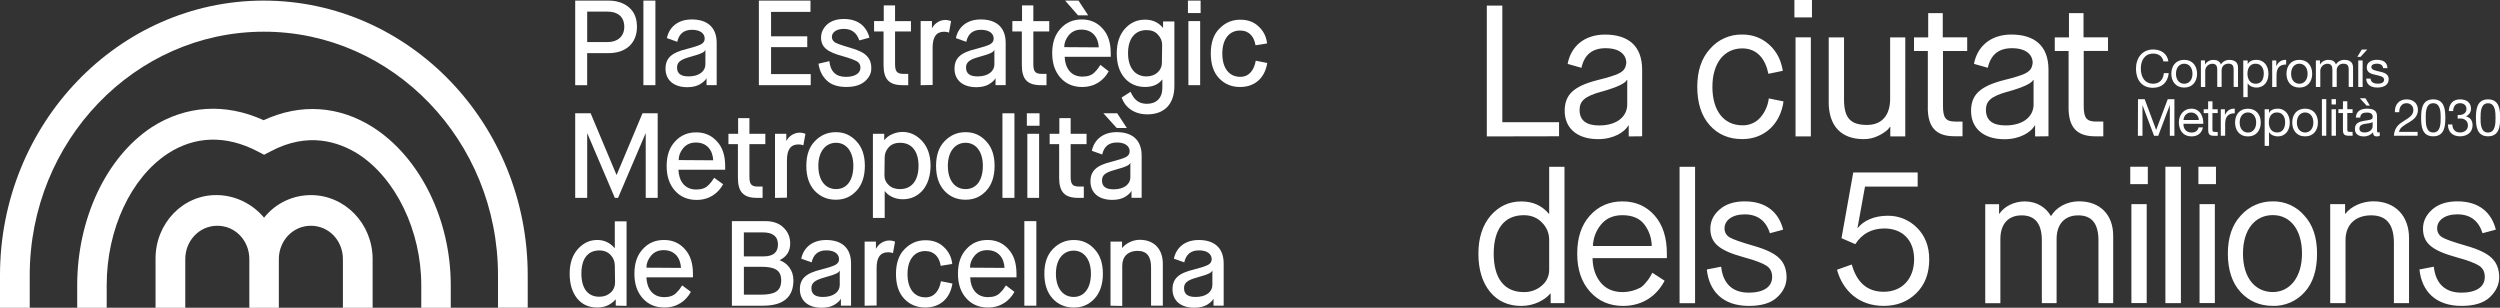 <?xml version="1.0" encoding="UTF-8" standalone="no"?>
<svg
   id="Capa_2"
   viewBox="0 0 875.61 107.79"
   version="1.1"
   width="875.61"
   height="107.79"
   xmlns="http://www.w3.org/2000/svg"
   xmlns:svg="http://www.w3.org/2000/svg">
  <rect x="0" y="0" width="875.61" height="107.79" fill="#333333" stroke="none"/>
  <defs
     id="defs33" />
  <path
     d="m 748.77,47.56 h 1.62 V 36.9 h 0.04 l 4.02,10.66 h 1.46 l 4.02,-10.66 h 0.04 v 10.66 h 1.6 V 34.74 h -2.33 l -4.06,10.77 -4.02,-10.77 h -2.34 l -0.04,12.82 z m 21.27,-2.95 c -0.27,1.21 -1.15,1.81 -2.41,1.81 -2.03,0 -2.94,-1.43 -2.89,-3.05 h 6.95 c 0.09,-2.23 -0.91,-5.31 -4.2,-5.31 -2.53,0 -4.36,2.04 -4.36,4.83 0.09,2.84 1.49,4.88 4.46,4.88 2.08,0 3.57,-1.11 3.97,-3.16 z m -5.28,-2.59 c 0.11,-1.42 1.06,-2.62 2.68,-2.62 1.46,0 2.65,1.16 2.68,2.62 z m 10.15,-6.52 h -1.53 v 2.78 h -1.55 v 1.34 h 1.58 v 5.91 c 0,1.71 0.63,2.03 2.21,2.03 h 1.12 v -1.34 h -0.7 c -0.95,0 -1.15,-0.13 -1.15,-0.83 V 39.6 h 1.85 v -1.34 h -1.83 v -2.78 z m 2.91,12.05 h 1.53 v -4.13 c 0,-2.35 0.89,-3.75 3.36,-3.75 v -1.62 c -1.65,-0.05 -2.68,0.68 -3.41,2.17 h -0.04 v -1.96 h -1.44 v 9.28 z m 5,-4.62 c 0,2.71 1.56,4.85 4.5,4.85 2.94,0 4.5,-2.14 4.5,-4.85 0,-2.71 -1.56,-4.86 -4.5,-4.86 -2.94,0 -4.5,2.11 -4.5,4.85 m 1.61,-0.02 c 0,-2.26 1.3,-3.52 2.89,-3.52 1.59,0 2.89,1.26 2.89,3.52 0,2.26 -1.29,3.53 -2.89,3.53 -1.6,0 -2.89,-1.25 -2.89,-3.5 m 15.92,-0.1 c 0,1.81 -0.7,3.57 -2.78,3.57 -2.08,0 -2.92,-1.69 -2.92,-3.52 0,-1.83 0.79,-3.5 2.84,-3.5 2.05,0 2.87,1.69 2.87,3.43 m -7.18,8.29 h 1.53 v -4.79 h 0.04 c 0.68,1.1 2.04,1.46 2.99,1.46 2.84,0 4.24,-2.23 4.24,-4.83 0,-2.6 -1.42,-4.88 -4.27,-4.88 -1.27,0 -2.46,0.45 -2.96,1.47 h -0.04 v -1.25 h -1.53 v 12.83 z m 9.66,-8.19 c 0,2.71 1.56,4.85 4.5,4.85 2.94,0 4.5,-2.14 4.5,-4.85 0,-2.71 -1.56,-4.86 -4.5,-4.86 -2.94,0 -4.5,2.12 -4.5,4.86 m 1.62,0 c 0,-2.26 1.29,-3.52 2.89,-3.52 1.6,0 2.89,1.26 2.89,3.52 0,2.26 -1.3,3.5 -2.89,3.5 -1.59,0 -2.89,-1.25 -2.89,-3.5 m 8.77,4.63 h 1.53 V 34.72 h -1.53 z m 3.38,0 h 1.53 v -9.28 h -1.53 z m 1.53,-12.82 h -1.53 v 1.87 h 1.53 z m 3.99,0.75 h -1.53 v 2.78 h -1.58 v 1.34 h 1.58 v 5.92 c 0,1.71 0.63,2.03 2.21,2.03 h 1.17 V 46.2 h -0.7 c -0.95,0 -1.15,-0.13 -1.15,-0.83 v -5.79 h 1.85 v -1.34 h -1.85 v -2.79 z m 8.85,8.83 c 0,0.84 -0.83,2.1 -2.83,2.1 -0.93,0 -1.78,-0.36 -1.78,-1.34 0,-1.13 0.86,-1.49 1.87,-1.67 1.01,-0.18 2.17,-0.2 2.76,-0.63 v 1.54 z m 2.48,2.01 c -0.14,0.06 -0.29,0.09 -0.45,0.09 -0.48,0 -0.48,-0.32 -0.48,-1.04 v -4.75 c 0,-2.17 -1.81,-2.55 -3.48,-2.55 -2.07,0 -3.84,0.81 -3.93,3.12 h 1.53 c 0.07,-1.34 1.02,-1.76 2.32,-1.76 0.97,0 2.06,0.21 2.06,1.54 0,1.15 -1.44,1.04 -3.12,1.37 -1.58,0.3 -3.12,0.75 -3.12,2.85 0,1.85 1.38,2.6 3.07,2.6 1.25,0.04 2.46,-0.49 3.27,-1.44 0,1.01 0.5,1.44 1.29,1.44 0.38,0.02 0.76,-0.07 1.09,-0.25 l -0.04,-1.23 z m -4.59,-9.33 h 1.15 l -1.54,-2.57 h -1.96 z m 11.45,2.33 c -0.05,-1.52 0.7,-3.16 2.48,-3.16 1.28,-0.08 2.38,0.9 2.46,2.18 0,0.04 0,0.08 0,0.12 0,1.76 -1.1,2.55 -3.25,3.87 -1.79,1.12 -3.32,2.19 -3.57,5.21 h 8.31 v -1.34 h -6.53 c 0.3,-1.58 1.97,-2.39 3.57,-3.36 1.6,-0.97 3.07,-2.13 3.07,-4.37 0,-2.37 -1.76,-3.66 -3.98,-3.66 -2.68,0 -4.22,1.92 -4.09,4.5 h 1.54 z m 7.66,1.97 c 0,2.8 0.25,6.46 4.24,6.46 3.99,0 4.24,-3.66 4.24,-6.46 0,-2.8 -0.25,-6.48 -4.24,-6.48 -3.99,0 -4.24,3.66 -4.24,6.48 m 1.61,-0.01 c 0,-1.89 0,-5.12 2.62,-5.12 2.62,0 2.62,3.23 2.62,5.12 0,1.89 0,5.14 -2.61,5.14 -2.61,0 -2.62,-3.23 -2.62,-5.13 m 11.18,0.27 c 0.3,-0.03 0.59,-0.05 0.89,-0.05 1.51,0 2.71,0.84 2.71,2.44 0,1.6 -1.28,2.46 -2.76,2.46 -1.74,0 -2.68,-1.15 -2.71,-2.8 h -1.53 c -0.05,2.62 1.65,4.15 4.24,4.15 2.38,0 4.38,-1.34 4.38,-3.88 0,-1.52 -0.75,-2.75 -2.3,-3.09 v -0.04 c 1.02,-0.44 1.7,-1.42 1.76,-2.53 0.03,-2.35 -1.63,-3.41 -3.86,-3.41 -2.55,0 -3.84,1.69 -3.93,4.11 h 1.53 c 0,-1.49 0.74,-2.77 2.41,-2.77 1.29,0 2.26,0.72 2.26,2.05 0,1.33 -1.13,2.08 -2.43,2.08 h -0.66 z m 6.4,-0.27 c 0,2.8 0.25,6.46 4.24,6.46 3.99,0 4.24,-3.66 4.24,-6.46 0,-2.8 -0.25,-6.48 -4.24,-6.48 -3.99,0 -4.24,3.66 -4.24,6.48 m 1.62,0 c 0,-1.89 0.02,-5.12 2.62,-5.12 2.6,0 2.62,3.23 2.62,5.12 0,1.89 -0.02,5.14 -2.63,5.14 -2.61,0 -2.62,-3.23 -2.62,-5.13"
     id="path1"
     style="fill:#ffffff" />
  <path
     d="m 759.46,21.5 c -0.39,-2.73 -2.6,-4.17 -5.28,-4.17 -3.95,0 -6.07,3.03 -6.07,6.75 0,3.72 1.94,6.67 5.92,6.67 3.23,0 5.22,-1.94 5.55,-5.13 h -1.71 c -0.16,2.12 -1.45,3.7 -3.7,3.7 -3.07,0 -4.36,-2.44 -4.36,-5.36 0,-2.68 1.29,-5.19 4.34,-5.19 1.79,0 3.23,0.89 3.57,2.73 h 1.72 z m 1.04,4.33 c 0,2.71 1.56,4.84 4.5,4.84 2.94,0 4.51,-2.13 4.51,-4.84 0,-2.71 -1.56,-4.87 -4.51,-4.87 -2.95,0 -4.5,2.14 -4.5,4.87 m 1.62,0 c 0,-2.26 1.3,-3.52 2.89,-3.52 1.59,0 2.89,1.25 2.89,3.52 0,2.27 -1.29,3.5 -2.89,3.5 -1.6,0 -2.89,-1.25 -2.89,-3.5 m 8.72,4.63 h 1.53 v -5.78 c 0.08,-1.31 1.16,-2.34 2.47,-2.35 1.37,0 1.74,0.86 1.74,2.06 v 6.06 h 1.53 v -5.78 c 0,-1.44 0.95,-2.37 2.42,-2.37 1.47,0 1.79,0.89 1.79,2.06 v 6.09 h 1.53 v -6.79 c 0,-1.92 -1.24,-2.68 -3.09,-2.68 -1.18,0 -2.27,0.59 -2.91,1.58 -0.38,-1.13 -1.42,-1.58 -2.55,-1.58 -1.21,-0.04 -2.35,0.56 -3,1.58 h -0.02 v -1.4 h -1.43 v 9.28 z m 22.03,-4.7 c 0,1.81 -0.7,3.57 -2.79,3.57 -2.09,0 -2.92,-1.69 -2.92,-3.52 0,-1.83 0.79,-3.5 2.84,-3.5 2.05,0 2.88,1.69 2.88,3.43 m -7.18,8.29 h 1.53 v -4.81 h 0.04 c 0.68,1.09 2.05,1.45 3,1.45 2.84,0 4.24,-2.2 4.24,-4.83 0,-2.63 -1.42,-4.88 -4.27,-4.88 -1.28,0 -2.46,0.45 -2.96,1.47 h -0.04 v -1.26 h -1.55 l 0.02,12.85 z m 10.12,-3.57 h 1.52 v -4.11 c 0,-2.35 0.89,-3.76 3.36,-3.76 v -1.63 c -1.65,-0.05 -2.68,0.68 -3.41,2.17 h -0.04 v -1.96 h -1.43 v 9.28 z m 5,-4.63 c 0,2.71 1.56,4.84 4.51,4.84 2.95,0 4.5,-2.13 4.5,-4.84 0,-2.71 -1.56,-4.87 -4.5,-4.87 -2.94,0 -4.51,2.14 -4.51,4.87 m 1.62,0 c 0,-2.26 1.29,-3.52 2.89,-3.52 1.6,0 2.89,1.25 2.89,3.52 0,2.27 -1.29,3.5 -2.89,3.5 -1.6,0 -2.89,-1.25 -2.89,-3.5 m 8.7,4.63 h 1.53 v -5.78 c 0.08,-1.32 1.17,-2.34 2.49,-2.35 1.37,0 1.74,0.86 1.74,2.06 v 6.06 h 1.52 v -5.78 c -0.07,-1.23 0.87,-2.28 2.1,-2.35 0.1,0 0.21,0 0.32,0 1.49,0 1.78,0.89 1.78,2.06 v 6.06 h 1.52 v -6.79 c 0,-1.92 -1.24,-2.68 -3.09,-2.68 -1.18,0 -2.27,0.59 -2.91,1.58 -0.38,-1.13 -1.42,-1.58 -2.55,-1.58 -1.21,-0.04 -2.35,0.56 -3,1.58 h -0.04 v -1.4 h -1.43 v 9.28 z m 16.35,-9.28 h -1.53 v 9.28 h 1.53 z m -1.87,-1.27 h 1.15 l 2.35,-2.57 h -1.91 l -1.58,2.57 z m 3.12,7.63 c 0.09,2.29 1.85,3.12 3.93,3.12 1.89,0 3.95,-0.71 3.95,-2.92 0,-1.79 -1.51,-2.3 -3.04,-2.64 -1.41,-0.34 -3.03,-0.52 -3.03,-1.62 0,-0.93 1.06,-1.18 1.97,-1.18 1,0 2.04,0.37 2.16,1.56 h 1.52 c -0.12,-2.26 -1.76,-2.91 -3.8,-2.91 -1.62,0 -3.46,0.77 -3.46,2.64 0,1.87 1.53,2.28 3.03,2.62 1.5,0.34 3.04,0.54 3.04,1.72 0,1.18 -1.29,1.38 -2.23,1.38 -1.26,0 -2.44,-0.45 -2.5,-1.79 h -1.54 z"
     id="path2"
     style="fill:#ffffff" />
  <path
     d="m 542.59,94.65 c -0.02,2.08 -0.95,4.04 -2.55,5.36 -1.75,1.54 -4.02,2.35 -6.34,2.29 -6.87,0.02 -10.54,-4.88 -10.54,-13.45 0,-8.57 3.67,-13.48 10.53,-13.48 2.68,0 4.84,0.91 6.48,2.68 1.55,1.57 2.42,3.68 2.42,5.89 z m 5.36,11.53 V 58.43 h -5.36 v 16.42 h -0.13 c -2.42,-2.87 -5.63,-4.3 -9.62,-4.3 -4.33,0 -7.9,1.69 -10.79,5.02 -2.81,3.34 -4.25,7.72 -4.25,13.28 0,5.56 1.37,10 4.05,13.34 2.75,3.33 6.41,4.96 10.99,4.96 4.58,0 8.3,-2.16 10.14,-4.32 h 0.13 v 3.34 h 4.84 z m 30.77,-10.66 c -0.28,0.56 -0.58,1.11 -0.92,1.63 -0.36,0.61 -0.77,1.18 -1.25,1.7 -0.53,0.71 -1.17,1.33 -1.89,1.83 -1.93,1.05 -4.09,1.61 -6.28,1.63 -3.4,0 -6.02,-1.17 -7.85,-3.46 -1.83,-2.29 -2.68,-5.1 -2.75,-8.44 h 26.03 v -1.57 c 0,-5.69 -1.44,-10.14 -4.32,-13.39 -2.88,-3.25 -6.61,-4.91 -11.25,-4.91 -4.64,0 -8.48,1.7 -11.45,5.04 -2.96,3.34 -4.38,7.71 -4.38,13.27 0,5.56 1.5,10 4.51,13.34 3.01,3.33 6.87,4.96 11.58,4.96 7.06,0 11.9,-3.79 14.52,-8.83 l -4.32,-2.8 z m -20.8,-9.35 c 0.07,-2.67 1.01,-5.24 2.68,-7.33 1.78,-2.29 4.32,-3.47 7.65,-3.47 3.33,0 6.02,1.05 7.65,3.21 1.67,2.18 2.58,4.84 2.61,7.59 z m 35.77,-27.74 h -5.43 v 47.77 h 5.43 z m 4.11,35.97 c 0.79,7.52 5.56,12.75 14.73,12.75 4.38,0 7.72,-0.98 9.88,-3.01 2.23,-2.03 3.33,-4.38 3.33,-7.14 -0.07,-2.81 -0.89,-4.97 -2.62,-6.61 -1.63,-1.63 -4.71,-3.12 -9.22,-4.38 -4.25,-1.24 -6.93,-2.16 -8.11,-2.88 -1.15,-0.65 -1.84,-1.88 -1.78,-3.21 0,-2.62 2.55,-4.84 7.06,-4.84 4.51,0 7.46,2.23 8.83,6.61 l 4.64,-1.25 c -1.5,-6 -5.88,-9.91 -13.47,-9.91 -3.73,0 -6.67,0.98 -8.83,2.88 -2.16,1.9 -3.2,4.11 -3.2,6.66 0,5.04 3.07,7.65 11.64,10.01 4.12,1.11 6.8,2.16 8.04,3.01 1.31,0.85 1.97,2.16 1.96,3.92 0,3.34 -2.75,5.49 -8.24,5.49 -5.49,0 -8.96,-3.01 -9.62,-9.09 l -5.03,0.98 z m 45.59,0.06 c 2.09,7.59 7.89,12.68 16.35,12.68 4.65,0 8.44,-1.5 11.45,-4.46 3.01,-2.96 4.51,-6.93 4.51,-11.83 0,-4.58 -1.44,-8.24 -4.25,-11.05 -2.72,-2.77 -6.46,-4.3 -10.34,-4.23 -4.91,0 -8.63,1.9 -10.46,4.32 l -0.07,-0.06 2.62,-14.46 h 18.45 V 60.4 h -22.56 l -4.12,23.02 4.84,2.09 c 2.35,-3.66 5.75,-5.49 10.2,-5.49 6.28,0 10.4,4.05 10.4,10.79 0,6.74 -4.12,11.38 -10.66,11.38 -5.69,0 -9.41,-3.21 -11.18,-9.55 l -5.17,1.83 z m 57.23,11.71 V 83.74 c 0,-4.91 2.42,-8.31 7.46,-8.31 4.71,0 7.06,2.94 7.06,8.76 v 21.98 h 5.17 V 83.74 c 0,-5.24 2.81,-8.31 7.59,-8.31 4.78,0 7.07,2.94 7.07,8.76 v 21.98 h 5.16 V 82.56 c 0,-7.39 -4.64,-12.05 -11.97,-12.05 -4.46,0 -8.11,2.29 -9.75,5.1 h -0.13 c -1.64,-2.84 -4.78,-5.07 -9.16,-5.07 -3.67,0 -7.2,1.78 -8.83,4.32 h -0.13 v -3.34 h -4.84 v 34.67 h 5.3 z m 51.25,-34.68 h -5.36 v 34.66 h 5.36 z m 0.39,-13.08 h -6.15 v 6.08 h 6.15 z m 11.58,0 h -5.42 v 47.77 h 5.43 V 58.41 Z m 11.9,13.08 h -5.36 v 34.66 h 5.36 z m 0.39,-13.08 h -6.15 v 6.08 h 6.15 z m 19.92,43.88 c -6.08,0 -10.46,-4.84 -10.46,-13.47 0,-8.63 4.38,-13.48 10.46,-13.48 6.08,0 10.21,5.04 10.21,13.48 0,8.44 -4.38,13.47 -10.21,13.47 m 0.02,4.85 c 4.24,0.1 8.31,-1.67 11.12,-4.84 2.92,-3.2 4.34,-7.71 4.34,-13.47 0,-5.76 -1.51,-10.14 -4.51,-13.39 -2.75,-3.19 -6.78,-4.99 -10.99,-4.91 -4.25,-0.05 -8.32,1.74 -11.16,4.91 -3.07,3.27 -4.58,7.72 -4.58,13.39 0,5.67 1.5,10.27 4.46,13.47 2.96,3.2 6.72,4.83 11.29,4.83 m 25.47,-0.97 V 84.05 c 0,-5.43 3.54,-8.63 8.96,-8.63 5.42,0 7.98,3.21 7.98,9.68 v 21.06 h 5.3 V 83.39 c 0,-7.91 -4.97,-12.88 -12.5,-12.88 -3.92,0 -7.85,1.78 -9.74,4.32 h -0.16 v -3.34 h -5.21 v 34.67 h 5.38 z M 847.4,94.39 c 0.79,7.52 5.56,12.75 14.73,12.75 4.38,0 7.72,-0.98 9.88,-3.01 2.16,-2.03 3.33,-4.38 3.33,-7.14 -0.07,-2.81 -0.89,-4.97 -2.62,-6.61 -1.63,-1.63 -4.71,-3.12 -9.22,-4.38 -4.25,-1.24 -6.93,-2.16 -8.11,-2.88 -1.15,-0.65 -1.84,-1.88 -1.79,-3.21 0,-2.62 2.55,-4.84 7.07,-4.84 4.52,0 7.45,2.23 8.83,6.61 l 4.65,-1.25 c -1.5,-6 -5.88,-9.91 -13.47,-9.91 -3.73,0 -6.7,0.98 -8.83,2.88 -2.13,1.9 -3.21,4.12 -3.21,6.67 0,5.04 3.07,7.65 11.64,10.01 4.12,1.11 6.8,2.16 8.04,3.01 1.31,0.85 1.97,2.16 1.96,3.92 0,3.34 -2.75,5.49 -8.24,5.49 -5.49,0 -8.96,-3.01 -9.62,-9.09 l -5.03,0.97 z"
     id="path3"
     style="fill:#ffffff" />
  <path
     d="M 546.05,47.73 V 42.79 H 526.18 V 1.97 h -5.43 v 45.81 z m 29.1,0 V 24.41 c 0,-8.44 -4.97,-12.3 -13.01,-12.3 -7.26,0 -11.97,4.19 -13.08,10.27 l 4.84,1.37 c 0.98,-4.58 3.79,-6.86 8.44,-6.87 4.91,0 7.26,2.23 7.26,5.17 -0.26,2.09 -0.98,3.08 -3.8,4.19 -2.01,0.71 -4.06,1.31 -6.15,1.78 -8.43,2.14 -11.63,5.08 -11.63,10.83 0,5.75 4.05,9.88 11.71,9.88 5.49,0 9.29,-2.49 10.59,-4.78 h 0.13 v 3.83 z M 560.9,32.12 c 5.3,-1.5 8.31,-2.88 8.9,-4.12 h 0.13 v 8.62 c 0,4.12 -3.53,7.32 -9.82,7.32 -4.58,0 -6.87,-1.83 -6.87,-5.43 0,-3.07 1.7,-4.77 7.65,-6.41 m 58.62,2.37 c -0.29,2.47 -1.32,4.79 -2.94,6.67 -1.58,1.81 -3.88,2.81 -6.28,2.75 -6.54,0 -10.53,-5.1 -10.53,-13.47 0,-8.37 4.18,-13.47 10.46,-13.47 5.23,0 8.11,3.73 9.16,8.9 l 5.04,-1.05 c -0.59,-3.73 -2.14,-6.8 -4.78,-9.17 -2.64,-2.36 -5.69,-3.53 -9.42,-3.53 -4.3,-0.1 -8.43,1.72 -11.25,4.97 -3.01,3.27 -4.51,7.72 -4.51,13.34 0,5.62 1.44,10.21 4.38,13.47 2.94,3.27 6.74,4.84 11.38,4.84 7.65,0 13.34,-5.17 14.45,-13.21 z m 14.73,-21.39 h -5.36 v 34.69 h 5.36 V 13.09 Z M 634.63,0 h -6.15 v 6.09 h 6.15 V 0.01 Z m 5.85,35.65 c 0,8.7 4.58,13.08 12.23,13.08 1.79,0.02 3.56,-0.38 5.17,-1.18 1.11,-0.52 2.14,-1.18 3.08,-1.96 0.37,-0.35 0.7,-0.75 0.98,-1.17 h 0.13 v 3.36 h 5.24 V 13.09 h -5.3 v 21.52 c 0,5.75 -2.88,9.15 -8.11,9.15 -5.75,0 -8.04,-2.42 -8.04,-8.89 V 13.09 h -5.36 v 22.57 z m 34.71,2 c 0,6.74 2.75,10.07 9.29,10.07 h 2.88 v -5.14 h -2.59 c -3.4,0 -4.25,-1.44 -4.25,-5.56 V 17.86 H 689 v -4.78 h -8.56 V 4.61 h -5.1 v 8.48 h -4.97 v 4.78 h 4.84 v 19.79 z m 42.28,10.07 V 24.4 c 0,-8.44 -4.97,-12.3 -13.01,-12.3 -7.26,0 -11.97,4.19 -13.08,10.27 l 4.84,1.37 c 1,-4.57 3.81,-6.86 8.45,-6.86 4.91,0 7.26,2.23 7.26,5.17 -0.26,2.09 -0.98,3.08 -3.79,4.19 -2.01,0.71 -4.07,1.31 -6.15,1.78 -8.44,2.16 -11.64,5.1 -11.64,10.86 0,5.76 4.05,9.88 11.71,9.88 5.49,0 9.29,-2.49 10.59,-4.78 h 0.13 v 3.8 l 4.7,-0.05 z M 703.22,32.11 c 5.3,-1.5 8.31,-2.88 8.9,-4.12 h 0.13 v 8.62 c 0,4.12 -3.53,7.32 -9.82,7.32 -4.58,0 -6.87,-1.83 -6.87,-5.43 0,-3.07 1.7,-4.77 7.65,-6.41 m 21.29,5.58 c 0,6.74 2.75,10.07 9.29,10.07 h 2.88 v -5.17 h -2.61 c -3.4,0 -4.25,-1.44 -4.25,-5.56 V 17.85 h 8.5 v -4.78 h -8.57 V 4.61 h -5.1 v 8.48 h -4.97 v 4.78 h 4.84 v 19.82 z"
     id="path4"
     style="fill:#ffffff" />
  <path
     d="M 54.48,90.69 V 107.8 H 64.89 V 90.77 c 0,-6.46 4.92,-11.7 11.22,-11.7 6.3,0 11.22,5.17 11.22,11.7 V 107.8 H 97.66 V 90.77 c 0,-6.46 4.92,-11.7 11.22,-11.7 6.3,0 11.22,5.17 11.22,11.7 v 17.03 h 10.41 V 90.77 c 0,-12.43 -9.68,-22.44 -21.63,-22.44 -6.38,0 -12.43,2.91 -16.39,7.91 C 88.45,71.4 82.4,68.41 76.11,68.33 64.08,68.09 54.4,78.26 54.48,90.69 m -27.44,9.2 v 7.91 h 10.33 v -7.91 c 0,-19.61 8.48,-37.61 21.39,-46.09 9.52,-6.21 20.42,-6.54 31.4,-0.81 l 2.34,1.21 2.34,-1.21 c 13.08,-6.94 23.73,-3.31 30.51,0.89 13.24,8.48 22.2,26.88 22.2,46.01 v 7.91 h 10.33 v -7.91 c 0,-23 -10.73,-44.71 -27.2,-55.29 C 118.74,37.01 105.26,36.12 92.34,42.1 78.86,35.97 65.06,36.93 53.19,44.52 37.21,55.01 27.04,76.64 27.04,99.89 M 92.34,0.21 C 41.49,0.21 0,43.31 0,96.42 V 107.8 H 10.41 V 96.42 c 0,-47.06 36.81,-85.32 82.01,-85.32 45.2,0 82,38.26 82,85.31 v 11.38 h 10.41 V 96.41 c 0,-53.02 -41.48,-96.2 -92.49,-96.2"
     id="path5"
     style="fill:#ffffff" />
  <path
     d="m 215.34,93.03 c 0,-1.37 -0.48,-2.66 -1.45,-3.71 -0.97,-1.05 -2.34,-1.61 -3.96,-1.61 -4.03,0 -6.3,2.91 -6.3,8.07 0,5.16 2.18,8.15 6.3,8.15 1.61,0 2.91,-0.49 3.96,-1.45 1.05,-0.97 1.53,-2.18 1.53,-3.47 l -0.08,-5.97 z m 0.32,14.04 v -2.18 h -0.08 c -1.61,1.86 -3.79,2.82 -6.38,2.82 -2.99,0 -5.33,-1.05 -7.1,-3.23 -1.7,-2.18 -2.58,-5 -2.58,-8.64 0,-3.64 0.97,-6.46 2.82,-8.56 1.94,-2.18 4.2,-3.23 6.86,-3.23 2.42,0 4.44,0.97 6.05,2.82 h 0.08 v -9.36 h 4.12 v 29.62 l -3.79,-0.08 z"
     id="path6"
     style="fill:#ffffff" />
  <path
     d="m 238.51,93.83 c -0.16,-3.39 -2.1,-6.22 -6.05,-6.22 -1.94,0 -3.31,0.65 -4.44,1.94 -1.05,1.29 -1.61,2.66 -1.61,4.2 l 12.11,0.08 z m 3.47,8.39 c -1.7,3.15 -4.84,5.49 -9.28,5.49 -3.07,0 -5.65,-1.05 -7.59,-3.23 -1.94,-2.18 -2.91,-5 -2.91,-8.64 0,-3.64 0.97,-6.46 2.91,-8.56 1.94,-2.18 4.44,-3.23 7.43,-3.23 2.99,0 5.41,1.05 7.34,3.23 1.94,2.1 2.82,5 2.82,8.64 v 1.21 h -16.3 c 0.16,4.04 2.26,6.94 6.22,6.94 1.86,0 3.31,-0.48 4.28,-1.53 1.05,-1.05 1.29,-1.45 2.02,-2.58 l 3.07,2.26 z"
     id="path7"
     style="fill:#ffffff" />
  <path
     d="m 260.54,103.2 h 5.97 c 4.68,0 7.1,-1.13 7.1,-5 0,-3.63 -2.26,-4.76 -7.02,-4.76 h -6.05 v 9.77 z m 0,-13.4 h 6.86 c 3.39,0 5.08,-1.37 5.08,-4.2 0,-2.83 -1.94,-4.2 -5.17,-4.2 h -6.78 v 8.39 z m -4.2,17.27 V 77.45 h 11.78 c 2.58,0 4.76,0.73 6.3,2.26 1.53,1.45 2.34,3.31 2.34,5.57 0,2.66 -1.21,4.6 -3.63,5.81 v 0.08 c 2.58,0.97 4.76,3.39 4.76,7.02 0,5.89 -3.55,8.88 -10.65,8.88 z"
     id="path8"
     style="fill:#ffffff" />
  <path
     d="m 284.19,100.94 c 0,2.1 1.37,3.07 4.04,3.07 3.79,0 5.89,-1.86 5.89,-4.2 V 94.8 h -0.08 c -0.24,0.65 -0.97,1.21 -5.41,2.42 -3.47,0.97 -4.44,2.02 -4.44,3.71 m 10.33,6.13 v -2.34 h -0.08 c -0.32,0.65 -1.05,1.29 -2.18,2.02 -1.13,0.65 -2.58,1.05 -4.44,1.05 -5.08,0 -7.67,-2.74 -7.67,-6.46 0,-3.72 2.1,-5.65 7.51,-6.94 2.42,-0.65 4.04,-1.13 4.92,-1.61 0.89,-0.48 1.29,-1.13 1.29,-2.02 0,-1.7 -1.45,-3.07 -4.44,-3.07 -2.83,0 -4.52,1.37 -5.17,4.2 l -3.63,-1.29 c 0.81,-3.87 3.87,-6.54 8.72,-6.54 5.25,0 8.72,2.58 8.72,8.23 v 14.77 z"
     id="path9"
     style="fill:#ffffff" />
  <path
     d="M 302.83,107.07 V 84.63 h 3.96 v 2.42 h 0.08 c 0.89,-1.7 2.74,-2.82 4.6,-2.82 0.73,0 1.45,0.16 2.02,0.4 l -0.73,4.04 c -0.56,-0.24 -1.13,-0.32 -1.69,-0.32 -2.75,0 -4.04,1.86 -4.04,5.49 V 107 l -4.2,0.08 z"
     id="path10"
     style="fill:#ffffff" />
  <path
     d="m 333.58,99.32 c -0.81,5.17 -4.28,8.39 -9.52,8.39 -2.99,0 -5.49,-1.05 -7.43,-3.15 -1.94,-2.1 -2.82,-5 -2.82,-8.64 0,-3.64 0.97,-6.62 2.99,-8.63 2.02,-2.1 4.44,-3.15 7.35,-3.15 2.58,0 4.68,0.73 6.38,2.34 1.69,1.53 2.74,3.55 2.99,5.97 l -4.04,0.65 c -0.48,-2.99 -2.18,-5.17 -5.41,-5.17 -3.79,0 -6.22,2.99 -6.22,8.07 0,5.08 2.34,8.15 6.3,8.15 3.15,0 4.84,-2.42 5.41,-5.65 l 4.04,0.81 z"
     id="path11"
     style="fill:#ffffff" />
  <path
     d="m 351.83,93.83 c -0.16,-3.39 -2.1,-6.22 -6.05,-6.22 -1.94,0 -3.31,0.65 -4.44,1.94 -1.05,1.29 -1.61,2.66 -1.61,4.2 l 12.11,0.08 z m 3.47,8.39 c -1.7,3.15 -4.84,5.49 -9.28,5.49 -3.07,0 -5.65,-1.05 -7.59,-3.23 -1.94,-2.18 -2.91,-5 -2.91,-8.64 0,-3.64 0.97,-6.46 2.91,-8.56 1.94,-2.18 4.44,-3.23 7.43,-3.23 2.99,0 5.41,1.05 7.34,3.23 1.94,2.1 2.82,5 2.82,8.64 v 1.21 H 339.8 c 0.16,4.04 2.26,6.94 6.22,6.94 1.86,0 3.31,-0.48 4.28,-1.53 1.05,-1.05 1.29,-1.45 2.02,-2.58 l 2.99,2.26 z"
     id="path12"
     style="fill:#ffffff" />
  <rect
     x="358.77"
     y="77.45"
     width="4.2"
     height="29.62"
     id="rect12"
     style="fill:#ffffff" />
  <path
     d="m 382.09,95.85 c 0,-5.08 -2.5,-8.07 -6.05,-8.07 -3.55,0 -6.21,2.91 -6.21,8.07 0,5.16 2.5,8.15 6.21,8.15 3.71,0 6.05,-3.07 6.05,-8.15 m -13.4,8.72 c -1.94,-2.1 -2.91,-5 -2.91,-8.72 0,-3.72 0.97,-6.54 2.99,-8.64 2.02,-2.1 4.44,-3.15 7.34,-3.15 2.9,0 5.25,1.05 7.18,3.15 2.02,2.1 2.99,5 2.99,8.64 0,3.64 -0.97,6.62 -2.91,8.72 -1.94,2.1 -4.28,3.15 -7.27,3.15 -2.99,0 -5.49,-1.05 -7.42,-3.15"
     id="path13"
     style="fill:#ffffff" />
  <path
     d="M 388.95,107.07 V 84.63 h 4.04 v 2.18 h 0.08 c 1.21,-1.53 3.63,-2.82 6.13,-2.82 4.92,0 8.07,3.15 8.07,8.39 v 14.69 h -4.12 V 93.59 c 0,-3.87 -1.53,-5.73 -4.76,-5.73 -3.23,0 -5.33,1.94 -5.33,5.17 v 14.12 l -4.12,-0.08 z"
     id="path14"
     style="fill:#ffffff" />
  <path
     d="m 414.7,100.94 c 0,2.1 1.37,3.07 4.04,3.07 3.79,0 5.89,-1.86 5.89,-4.2 V 94.8 h -0.08 c -0.24,0.65 -0.97,1.21 -5.41,2.42 -3.55,0.97 -4.44,2.02 -4.44,3.71 m 10.33,6.13 v -2.34 h -0.08 c -0.32,0.65 -1.05,1.29 -2.18,2.02 -1.13,0.65 -2.58,1.05 -4.44,1.05 -5.08,0 -7.67,-2.74 -7.67,-6.46 0,-3.72 2.1,-5.65 7.51,-6.94 2.42,-0.65 4.04,-1.13 4.92,-1.61 0.89,-0.48 1.29,-1.13 1.29,-2.02 0,-1.7 -1.45,-3.07 -4.44,-3.07 -2.83,0 -4.52,1.37 -5.17,4.2 l -3.63,-1.29 c 0.81,-3.87 3.87,-6.54 8.72,-6.54 5.25,0 8.72,2.58 8.72,8.23 v 14.77 z"
     id="path15"
     style="fill:#ffffff" />
  <path
     d="m 205.66,14.73 h 7.26 c 3.31,0 5.73,-1.94 5.73,-5.33 0,-3.63 -2.42,-5.33 -5.81,-5.33 h -7.18 v 10.65 z m -4.2,15.09 V 0.21 h 11.62 c 2.99,0 5.41,0.81 7.27,2.42 1.86,1.61 2.74,3.87 2.74,6.78 0,5.73 -3.87,9.2 -9.93,9.2 h -7.51 v 11.22 h -4.2 z"
     id="path16"
     style="fill:#ffffff" />
  <rect
     x="225.35"
     y="0.21"
     width="4.2"
     height="29.62"
     id="rect16"
     style="fill:#ffffff" />
  <path
     d="m 237.13,23.69 c 0,2.1 1.37,3.07 4.04,3.07 3.79,0 5.89,-1.86 5.89,-4.2 v -5.01 h -0.08 c -0.24,0.65 -0.97,1.21 -5.41,2.42 -3.55,0.97 -4.44,2.02 -4.44,3.71 m 10.33,6.13 v -2.34 h -0.08 c -0.32,0.65 -1.05,1.29 -2.18,2.02 -1.13,0.65 -2.58,1.05 -4.44,1.05 -5.08,0 -7.67,-2.74 -7.67,-6.46 0,-3.72 2.1,-5.65 7.51,-6.94 2.42,-0.65 4.04,-1.13 4.92,-1.61 0.89,-0.49 1.29,-1.13 1.29,-2.02 0,-1.7 -1.45,-3.07 -4.44,-3.07 -2.83,0 -4.52,1.37 -5.17,4.2 l -3.63,-1.29 c 0.81,-3.87 3.87,-6.54 8.72,-6.54 5.25,0 8.72,2.58 8.72,8.23 v 14.77 z"
     id="path17"
     style="fill:#ffffff" />
  <polygon
     points="282.74,12.71 282.74,16.5 270.06,16.5 270.06,25.94 283.95,25.94 283.95,29.82 265.79,29.82 265.79,0.2 283.87,0.2 283.87,4.15 270.06,4.15 270.06,12.71 "
     id="polygon17"
     style="fill:#ffffff"
     transform="translate(0,0.01)" />
  <path
     d="m 290.48,21.43 c 0.4,3.71 2.34,5.49 5.81,5.49 3.23,0 5.08,-1.29 5.08,-3.23 0,-0.97 -0.4,-1.7 -1.21,-2.18 -0.81,-0.48 -2.5,-1.13 -5.08,-1.86 -5.41,-1.45 -7.51,-3.15 -7.51,-6.54 0,-1.7 0.73,-3.23 2.1,-4.52 1.45,-1.29 3.39,-1.94 5.89,-1.94 5.01,0 7.91,2.58 8.96,6.54 l -3.55,0.97 c -0.89,-2.66 -2.66,-4.04 -5.41,-4.04 -2.75,0 -4.2,1.29 -4.2,2.82 0,0.81 0.4,1.45 1.13,1.94 0.73,0.4 2.5,1.05 5.33,1.86 2.83,0.81 4.68,1.7 5.73,2.82 1.05,1.05 1.61,2.42 1.61,4.2 0.08,1.78 -0.65,3.31 -2.18,4.68 -1.45,1.29 -3.63,2.02 -6.54,2.02 -2.91,0 -5.33,-0.73 -6.94,-2.34 -1.61,-1.53 -2.5,-3.55 -2.83,-5.81 l 3.79,-0.89 z"
     id="path18"
     style="fill:#ffffff" />
  <path
     d="m 309.45,11.02 h -3.31 V 7.39 h 3.39 V 1.9 h 3.96 v 5.49 h 5.57 v 3.63 h -5.57 V 22.4 c 0,2.5 0.56,3.47 2.91,3.47 h 1.7 v 3.96 h -2.02 c -4.84,0 -6.62,-2.26 -6.62,-7.02 V 11.03 Z"
     id="path19"
     style="fill:#ffffff" />
  <path
     d="M 322.45,29.83 V 7.39 h 3.96 v 2.42 h 0.08 c 0.89,-1.7 2.74,-2.82 4.6,-2.82 0.73,0 1.45,0.16 2.02,0.4 l -0.73,4.04 c -0.56,-0.24 -1.13,-0.32 -1.69,-0.32 -2.75,0 -4.04,1.86 -4.04,5.49 v 13.16 l -4.2,0.08 z"
     id="path20"
     style="fill:#ffffff" />
  <path
     d="m 338.35,23.69 c 0,2.1 1.37,3.07 4.04,3.07 3.79,0 5.89,-1.86 5.89,-4.2 v -5.01 h -0.08 c -0.24,0.65 -0.97,1.21 -5.41,2.42 -3.55,0.97 -4.44,2.02 -4.44,3.71 m 10.33,6.13 v -2.34 h -0.08 c -0.32,0.65 -1.05,1.29 -2.18,2.02 -1.13,0.65 -2.58,1.05 -4.44,1.05 -5.08,0 -7.67,-2.74 -7.67,-6.46 0,-3.72 2.1,-5.65 7.51,-6.94 2.42,-0.65 4.04,-1.13 4.92,-1.61 0.89,-0.49 1.29,-1.13 1.29,-2.02 0,-1.7 -1.45,-3.07 -4.44,-3.07 -2.83,0 -4.52,1.37 -5.17,4.2 l -3.63,-1.29 c 0.81,-3.87 3.87,-6.54 8.72,-6.54 5.25,0 8.72,2.58 8.72,8.23 v 14.77 z"
     id="path21"
     style="fill:#ffffff" />
  <path
     d="m 357.88,11.02 h -3.31 V 7.39 h 3.39 V 1.9 h 3.96 v 5.49 h 5.57 v 3.63 h -5.57 V 22.4 c 0,2.5 0.56,3.47 2.91,3.47 h 1.7 v 3.96 h -2.02 c -4.84,0 -6.62,-2.26 -6.62,-7.02 V 11.03 Z"
     id="path22"
     style="fill:#ffffff" />
  <path
     d="m 384.84,16.59 c -0.16,-3.39 -2.1,-6.22 -6.05,-6.22 -1.94,0 -3.31,0.65 -4.44,1.94 -1.05,1.29 -1.61,2.66 -1.61,4.2 l 12.11,0.08 z m 3.47,8.39 c -1.7,3.15 -4.84,5.49 -9.28,5.49 -3.07,0 -5.65,-1.05 -7.59,-3.23 -1.94,-2.18 -2.91,-5 -2.91,-8.64 0,-3.64 0.97,-6.46 2.91,-8.56 1.94,-2.18 4.44,-3.23 7.43,-3.23 2.99,0 5.41,1.05 7.34,3.23 1.94,2.1 2.82,5 2.82,8.64 v 1.21 h -16.14 c 0.16,4.04 2.26,6.94 6.22,6.94 1.86,0 3.31,-0.48 4.28,-1.53 1.05,-1.05 1.29,-1.45 2.02,-2.58 l 2.91,2.26 z"
     id="path23"
     style="fill:#ffffff" />
  <path
     d="m 407.03,15.7 c 0,-1.37 -0.48,-2.5 -1.53,-3.63 -0.97,-1.05 -2.26,-1.53 -3.95,-1.53 -4.04,0 -6.46,2.99 -6.46,8.07 0,5.08 2.42,8.15 6.46,8.15 1.53,0 2.91,-0.49 3.87,-1.37 1.05,-0.97 1.53,-2.1 1.53,-3.39 l 0.08,-6.29 z m -11.06,16.46 c 1.21,2.66 2.74,4.2 5.73,4.2 3.31,0 5.41,-2.02 5.41,-5.57 v -2.91 h -0.08 c -1.29,1.7 -3.31,2.58 -5.97,2.58 -2.91,0 -5.33,-1.05 -7.18,-3.15 -1.86,-2.18 -2.74,-5 -2.74,-8.64 0,-3.64 0.97,-6.46 2.82,-8.56 1.94,-2.18 4.28,-3.23 7.1,-3.23 2.58,0 4.68,0.97 6.22,2.82 h 0.08 V 7.52 h 3.96 v 22.6 c 0,6.46 -3.63,9.93 -9.44,9.93 -4.6,0 -7.75,-2.34 -9.04,-5.89 l 3.15,-2.02 z"
     id="path24"
     style="fill:#ffffff" />
  <rect
     x="416.23"
     y="7.39"
     width="4.12"
     height="22.44"
     id="rect24"
     style="fill:#ffffff" />
  <path
     d="m 443.84,22.08 c -0.81,5.17 -4.28,8.39 -9.52,8.39 -2.99,0 -5.49,-1.05 -7.43,-3.15 -1.94,-2.1 -2.82,-5 -2.82,-8.64 0,-3.64 0.97,-6.62 2.99,-8.63 2.02,-2.1 4.44,-3.15 7.35,-3.15 2.58,0 4.68,0.73 6.38,2.34 1.69,1.53 2.74,3.55 2.99,5.97 l -4.04,0.65 c -0.48,-2.99 -2.18,-5.17 -5.41,-5.17 -3.79,0 -6.22,2.99 -6.22,8.07 0,5.08 2.34,8.15 6.3,8.15 3.15,0 4.84,-2.42 5.41,-5.65 l 4.04,0.81 z"
     id="path25"
     style="fill:#ffffff" />
  <polygon
     points="377.73,0.2 381.13,5.36 377.57,5.36 373.05,0.2 "
     id="polygon25"
     style="fill:#ffffff"
     transform="translate(0,0.01)" />
  <rect
     x="416.07"
     y="0.21"
     width="4.44"
     height="4.36"
     id="rect25"
     style="fill:#ffffff" />
  <polygon
     points="230.35,39.67 230.35,69.29 226.16,69.29 226.16,46.77 226.08,46.77 216.47,69.29 215.34,69.29 205.74,46.77 205.66,46.77 205.66,69.29 201.46,69.29 201.46,39.67 206.87,39.67 215.91,61.21 215.99,61.21 225.03,39.67 "
     id="polygon26"
     style="fill:#ffffff"
     transform="translate(0,0.01)" />
  <path
     d="m 249.8,56.14 c -0.16,-3.39 -2.1,-6.22 -6.05,-6.22 -1.94,0 -3.31,0.65 -4.44,1.94 -1.05,1.29 -1.61,2.66 -1.61,4.2 l 12.11,0.08 z m 3.47,8.39 c -1.7,3.15 -4.84,5.49 -9.28,5.49 -3.07,0 -5.65,-1.05 -7.59,-3.23 -1.94,-2.18 -2.91,-5 -2.91,-8.64 0,-3.64 0.97,-6.46 2.91,-8.56 1.94,-2.18 4.44,-3.23 7.43,-3.23 2.99,0 5.41,1.05 7.34,3.23 1.94,2.1 2.82,5 2.82,8.64 v 1.21 h -16.38 c 0.16,4.04 2.26,6.94 6.22,6.94 1.86,0 3.31,-0.48 4.28,-1.53 1.05,-1.05 1.29,-1.45 2.02,-2.58 l 3.15,2.26 z"
     id="path26"
     style="fill:#ffffff" />
  <path
     d="m 258.44,50.49 h -3.31 v -3.63 h 3.39 v -5.49 h 3.96 v 5.49 h 5.57 v 3.63 h -5.57 v 11.38 c 0,2.5 0.56,3.47 2.91,3.47 h 1.7 v 3.96 h -2.02 c -4.84,0 -6.62,-2.26 -6.62,-7.02 V 50.5 Z"
     id="path27"
     style="fill:#ffffff" />
  <path
     d="M 271.44,69.3 V 46.86 h 3.96 v 2.42 h 0.08 c 0.89,-1.7 2.74,-2.82 4.6,-2.82 0.73,0 1.45,0.16 2.02,0.4 l -0.73,4.04 c -0.57,-0.24 -1.13,-0.32 -1.7,-0.32 -2.75,0 -4.04,1.86 -4.04,5.49 v 13.16 l -4.2,0.08 z"
     id="path28"
     style="fill:#ffffff" />
  <path
     d="m 298.88,58.08 c 0,-5.08 -2.5,-8.07 -6.05,-8.07 -3.55,0 -6.21,2.91 -6.21,8.07 0,5.16 2.5,8.15 6.21,8.15 3.71,0 6.05,-2.99 6.05,-8.15 m -13.56,8.72 c -1.94,-2.1 -2.91,-5 -2.91,-8.72 0,-3.72 0.97,-6.54 2.99,-8.64 2.02,-2.1 4.44,-3.15 7.34,-3.15 2.9,0 5.25,1.05 7.18,3.15 2.02,2.1 2.99,5 2.99,8.64 0,3.64 -0.97,6.62 -2.91,8.72 -1.94,2.1 -4.28,3.15 -7.27,3.15 -2.99,0 -5.41,-1.05 -7.42,-3.15"
     id="path29"
     style="fill:#ffffff" />
  <path
     d="m 309.77,61.47 c 0,1.29 0.48,2.42 1.53,3.39 1.05,0.97 2.34,1.37 3.95,1.37 4.04,0 6.46,-2.99 6.46,-8.15 0,-5.16 -2.42,-8.07 -6.46,-8.07 -1.61,0 -2.99,0.48 -3.95,1.53 -0.97,1.05 -1.45,2.26 -1.45,3.63 z m -4.04,15.01 V 46.86 h 3.96 v 2.18 h 0.08 c 0.32,-0.4 0.65,-0.73 1.13,-1.13 0.89,-0.73 2.99,-1.7 5.17,-1.7 2.74,0 5,1.13 6.94,3.23 1.94,2.18 2.91,5 2.91,8.56 0,3.56 -0.97,6.54 -2.74,8.64 -1.86,2.1 -4.2,3.15 -7.02,3.15 -3.07,0 -5.33,-1.53 -6.22,-2.82 h -0.08 v 9.36 h -4.12 v 0.16 z"
     id="path30"
     style="fill:#ffffff" />
  <path
     d="m 344.24,58.08 c 0,-5.08 -2.5,-8.07 -6.05,-8.07 -3.55,0 -6.21,2.91 -6.21,8.07 0,5.16 2.5,8.15 6.21,8.15 3.71,0 6.05,-2.99 6.05,-8.15 m -13.48,8.72 c -1.94,-2.1 -2.91,-5 -2.91,-8.72 0,-3.72 0.97,-6.54 2.99,-8.64 2.02,-2.1 4.44,-3.15 7.34,-3.15 2.9,0 5.25,1.05 7.18,3.15 2.02,2.1 2.99,5 2.99,8.64 0,3.64 -0.97,6.62 -2.91,8.72 -1.94,2.1 -4.28,3.15 -7.27,3.15 -2.99,0 -5.49,-1.05 -7.42,-3.15"
     id="path31"
     style="fill:#ffffff" />
  <rect
     x="351.1"
     y="39.68"
     width="4.2"
     height="29.62"
     id="rect31"
     style="fill:#ffffff" />
  <path
     d="m 370.95,50.49 h -3.31 v -3.63 h 3.39 v -5.49 h 3.96 v 5.49 h 5.57 v 3.63 h -5.57 v 11.38 c 0,2.5 0.56,3.47 2.91,3.47 h 1.7 v 3.96 h -2.02 c -4.84,0 -6.62,-2.26 -6.62,-7.02 V 50.5 Z"
     id="path32"
     style="fill:#ffffff" />
  <rect
     x="359.82"
     y="46.86"
     width="4.12"
     height="22.44"
     id="rect32"
     style="fill:#ffffff" />
  <rect
     x="359.65"
     y="39.68"
     width="4.44"
     height="4.36"
     id="rect33"
     style="fill:#ffffff" />
  <path
     d="m 385.97,63.24 c 0,2.1 1.37,3.07 4.04,3.07 3.79,0 5.89,-1.86 5.89,-4.2 V 57.1 h -0.08 c -0.24,0.65 -0.97,1.21 -5.41,2.42 -3.55,0.97 -4.44,1.94 -4.44,3.71 m 10.33,6.05 v -2.34 h -0.08 c -0.32,0.65 -1.05,1.29 -2.18,2.02 -1.13,0.65 -2.58,1.05 -4.44,1.05 -5.08,0 -7.67,-2.74 -7.67,-6.46 0,-3.72 2.1,-5.65 7.51,-6.94 2.42,-0.65 4.04,-1.13 4.92,-1.61 0.89,-0.49 1.29,-1.13 1.29,-2.02 0,-1.7 -1.45,-3.07 -4.44,-3.07 -2.83,0 -4.52,1.37 -5.17,4.2 l -3.63,-1.29 c 0.81,-3.87 3.87,-6.54 8.72,-6.54 5.25,0 8.72,2.58 8.72,8.23 v 14.77 z"
     id="path33"
     style="fill:#ffffff" />
  <polygon
     points="391.29,39.67 394.68,44.83 391.13,44.83 386.45,39.67 "
     id="polygon33"
     style="fill:#ffffff"
     transform="translate(0,0.01)" />
</svg>
